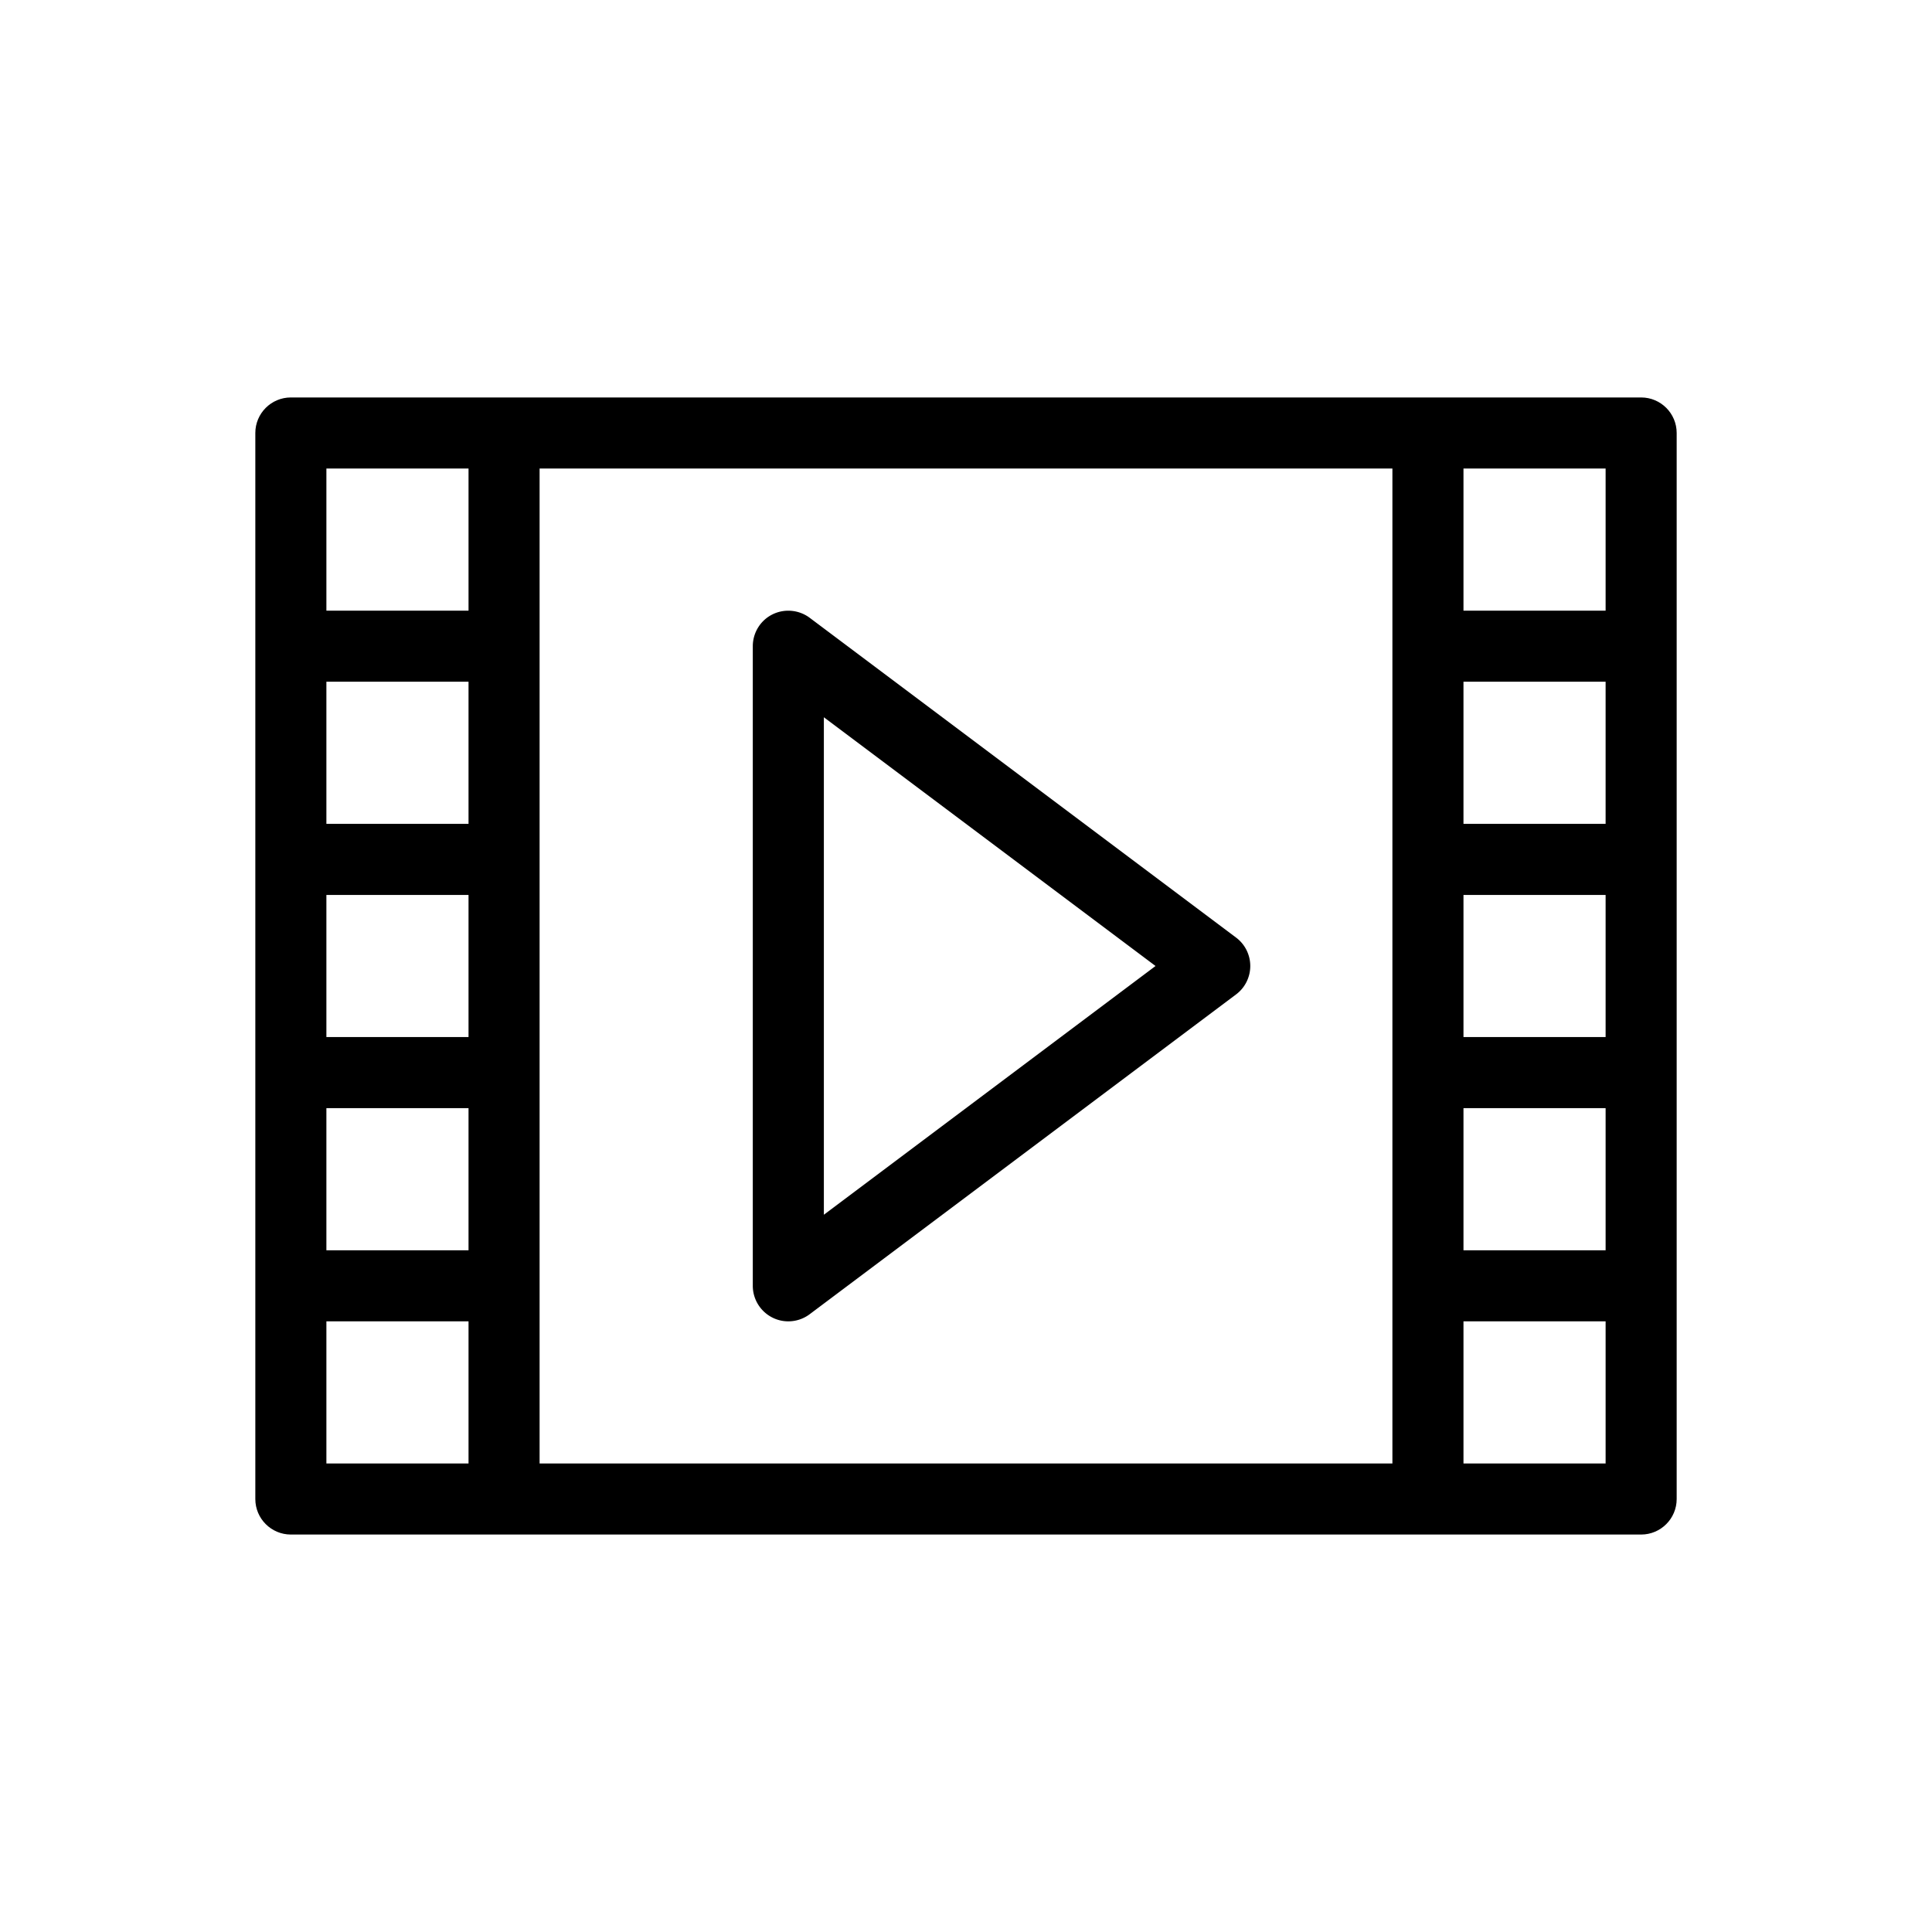 <?xml version="1.0" standalone="no"?><!DOCTYPE svg PUBLIC "-//W3C//DTD SVG 1.1//EN" "http://www.w3.org/Graphics/SVG/1.1/DTD/svg11.dtd"><svg t="1607834392393" class="icon" viewBox="0 0 1024 1024" version="1.1" xmlns="http://www.w3.org/2000/svg" p-id="15809" xmlns:xlink="http://www.w3.org/1999/xlink" width="200" height="200"><defs><style type="text/css"></style></defs><path d="M417.831 700.337a18.64 18.64 0 0 1-8.437-1.996c-6.366-3.202-10.396-9.719-10.396-16.838V342.497c0-7.12 4.03-13.674 10.396-16.838s14.012-2.486 19.738 1.77l226.004 169.504c4.746 3.54 7.534 9.153 7.534 15.067s-2.788 11.526-7.534 15.067L429.132 696.57a18.863 18.863 0 0 1-11.3 3.767z m18.834-320.173v263.672L612.46 512 436.665 380.164z" p-id="15810"></path><path d="M869.84 210.66H154.16c-10.397 0-18.834 8.438-18.834 18.834v565.012c0 10.396 8.437 18.833 18.834 18.833h715.68c10.397 0 18.834-8.437 18.834-18.833V229.494c0-10.396-8.437-18.833-18.834-18.833zM248.328 549.668h-75.335v-75.334h75.335v75.334z m0-113.002h-75.335V361.33h75.335v75.335z m-75.335 150.67h75.335v75.335h-75.335v-75.335z m113.003-339.007h452.008v527.344H285.996V248.328z m489.676 226.005h75.335v75.334h-75.335v-75.334z m0-37.668V361.33h75.335v75.335h-75.335z m0 150.67h75.335v75.335h-75.335v-75.335z m75.335-263.672h-75.335v-75.335h75.335v75.335z m-602.679-75.335v75.335h-75.335v-75.335h75.335z m-75.335 452.01h75.335v75.334h-75.335v-75.335z m602.679 75.334v-75.335h75.335v75.335h-75.335z" p-id="15811"></path></svg>